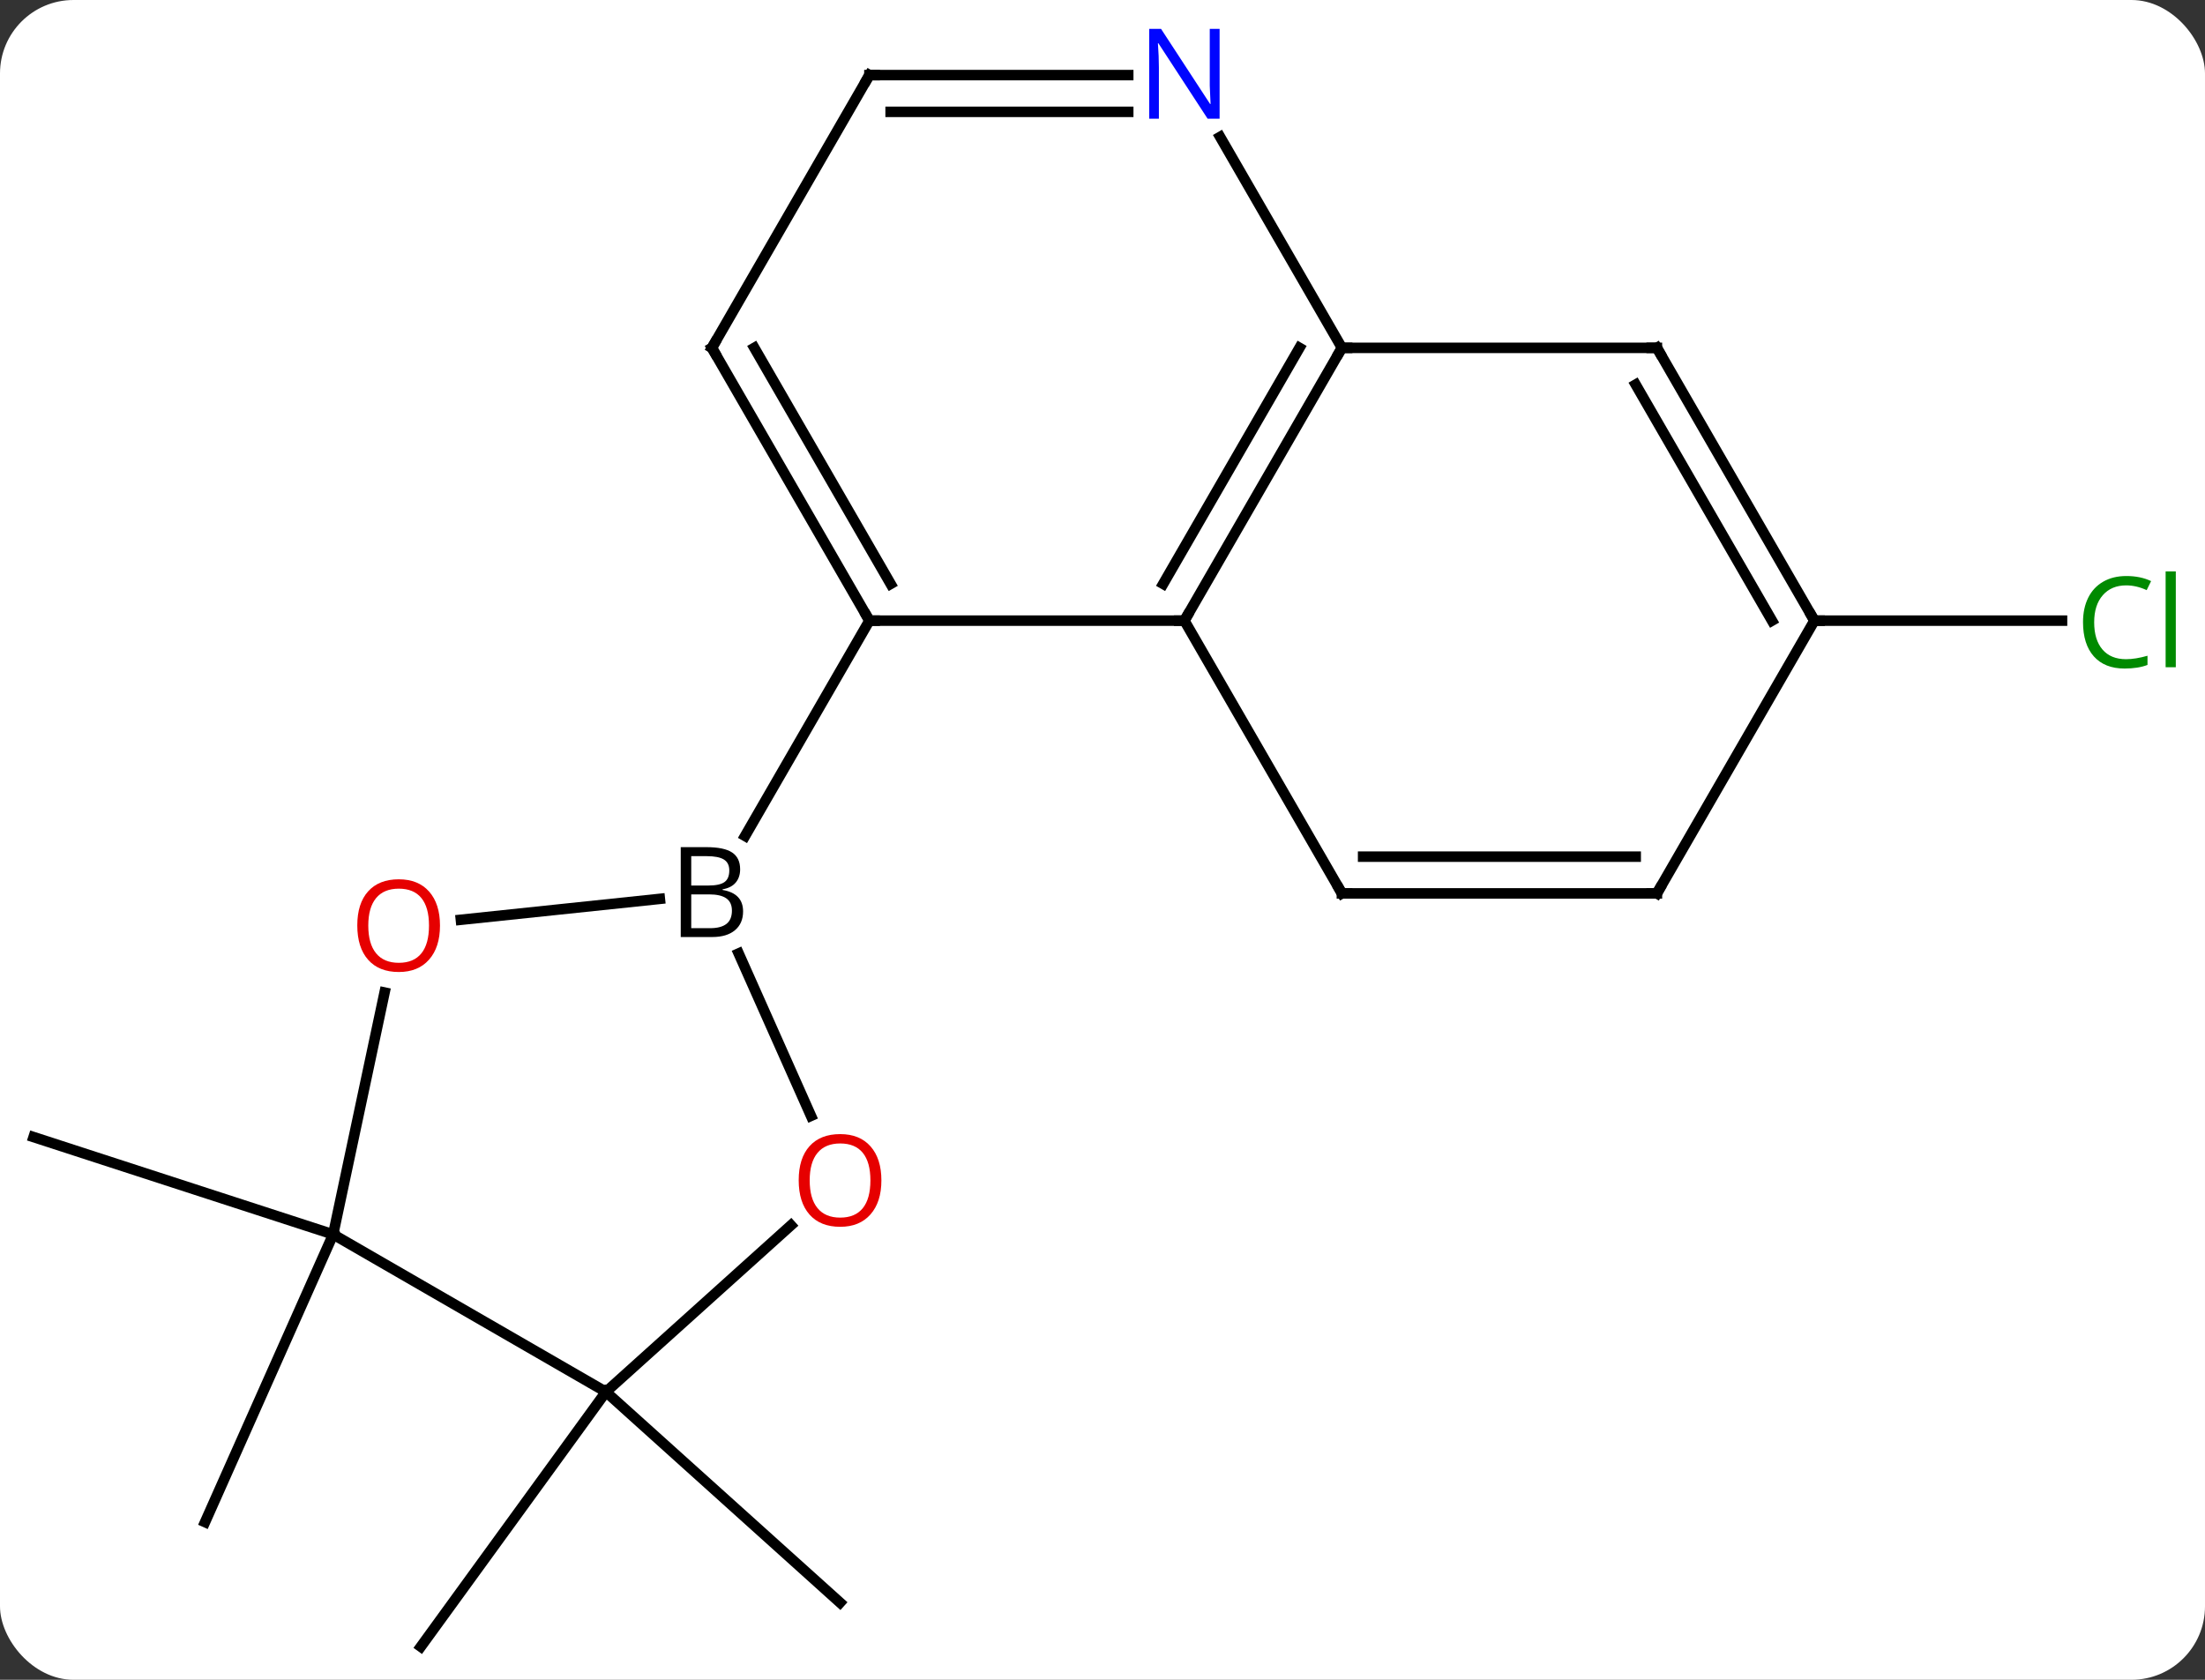 <svg width="210" viewBox="0 0 210 160" style="fill-opacity:1; color-rendering:auto; color-interpolation:auto; text-rendering:auto; stroke:black; stroke-linecap:square; stroke-miterlimit:10; shape-rendering:auto; stroke-opacity:1; fill:black; stroke-dasharray:none; font-weight:normal; stroke-width:1; font-family:'Open Sans'; font-style:normal; stroke-linejoin:miter; font-size:12; stroke-dashoffset:0; image-rendering:auto;" height="160" class="cas-substance-image" xmlns:xlink="http://www.w3.org/1999/xlink" xmlns="http://www.w3.org/2000/svg"><rect x="0" y="0" width="210" height="160" fill="#333333" stroke="none"/><svg class="cas-substance-single-component"><rect y="0" x="0" width="210" stroke="none" ry="7" rx="7" height="160" fill="white" class="cas-substance-group"/><svg y="0" x="0" width="210" viewBox="0 0 210 160" style="fill:black;" height="160" class="cas-substance-single-component-image"><svg><g><g transform="translate(103,82)" style="text-rendering:geometricPrecision; color-rendering:optimizeQuality; color-interpolation:linearRGB; stroke-linecap:butt; image-rendering:optimizeQuality;"><line y2="35.577" y1="26.307" x2="-71.271" x1="-99.801" style="fill:none;"/><line y2="35.577" y1="62.982" x2="-71.271" x1="-83.472" style="fill:none;"/><line y2="50.577" y1="74.847" x2="-45.291" x1="-62.922" style="fill:none;"/><line y2="50.577" y1="70.65" x2="-45.291" x1="-22.995" style="fill:none;"/><line y2="-22.884" y1="-22.884" x2="69.801" x1="93.383" style="fill:none;"/><line y2="-22.884" y1="-22.884" x2="9.801" x1="-20.199" style="fill:none;"/><line y2="-48.867" y1="-22.884" x2="-35.199" x1="-20.199" style="fill:none;"/><line y2="-48.867" y1="-26.384" x2="-31.158" x1="-18.178" style="fill:none;"/><line y2="-2.377" y1="-22.884" x2="-32.039" x1="-20.199" style="fill:none;"/><line y2="-48.867" y1="-22.884" x2="24.801" x1="9.801" style="fill:none;"/><line y2="-48.867" y1="-26.384" x2="20.759" x1="7.78" style="fill:none;"/><line y2="3.096" y1="-22.884" x2="24.801" x1="9.801" style="fill:none;"/><line y2="-74.847" y1="-48.867" x2="-20.199" x1="-35.199" style="fill:none;"/><line y2="-48.867" y1="-48.867" x2="54.801" x1="24.801" style="fill:none;"/><line y2="-68.959" y1="-48.867" x2="13.201" x1="24.801" style="fill:none;"/><line y2="3.096" y1="3.096" x2="54.801" x1="24.801" style="fill:none;"/><line y2="-0.404" y1="-0.404" x2="52.78" x1="26.822" style="fill:none;"/><line y2="-74.847" y1="-74.847" x2="4.449" x1="-20.199" style="fill:none;"/><line y2="-71.347" y1="-71.347" x2="4.449" x1="-18.178" style="fill:none;"/><line y2="-22.884" y1="-48.867" x2="69.801" x1="54.801" style="fill:none;"/><line y2="-22.884" y1="-45.367" x2="65.76" x1="52.78" style="fill:none;"/><line y2="-22.884" y1="3.096" x2="69.801" x1="54.801" style="fill:none;"/><line y2="5.608" y1="3.617" x2="-59.107" x1="-40.157" style="fill:none;"/><line y2="24.286" y1="8.817" x2="-25.763" x1="-32.651" style="fill:none;"/><line y2="35.577" y1="12.539" x2="-71.271" x1="-66.375" style="fill:none;"/><line y2="50.577" y1="34.709" x2="-45.291" x1="-27.669" style="fill:none;"/><line y2="50.577" y1="35.577" x2="-45.291" x1="-71.271" style="fill:none;"/></g><g transform="translate(103,82)" style="fill:rgb(0,138,0); text-rendering:geometricPrecision; color-rendering:optimizeQuality; image-rendering:optimizeQuality; font-family:'Open Sans'; stroke:rgb(0,138,0); color-interpolation:linearRGB;"><path style="stroke:none;" d="M99.492 -26.243 Q98.086 -26.243 97.266 -25.306 Q96.445 -24.368 96.445 -22.728 Q96.445 -21.056 97.235 -20.134 Q98.024 -19.212 99.477 -19.212 Q100.383 -19.212 101.524 -19.54 L101.524 -18.665 Q100.633 -18.322 99.336 -18.322 Q97.445 -18.322 96.414 -19.478 Q95.383 -20.634 95.383 -22.743 Q95.383 -24.072 95.875 -25.064 Q96.367 -26.056 97.305 -26.595 Q98.242 -27.134 99.508 -27.134 Q100.852 -27.134 101.867 -26.65 L101.445 -25.79 Q100.461 -26.243 99.492 -26.243 ZM104.219 -18.447 L103.25 -18.447 L103.25 -27.572 L104.219 -27.572 L104.219 -18.447 Z"/></g><g transform="translate(103,82)" style="stroke-linecap:butt; text-rendering:geometricPrecision; color-rendering:optimizeQuality; image-rendering:optimizeQuality; font-family:'Open Sans'; color-interpolation:linearRGB; stroke-miterlimit:5;"><path style="fill:none;" d="M-20.449 -23.317 L-20.199 -22.884 L-19.699 -22.884"/><path style="fill:none;" d="M10.051 -23.317 L9.801 -22.884 L9.301 -22.884"/><path style="fill:none;" d="M-34.949 -48.434 L-35.199 -48.867 L-34.949 -49.3"/><path style="fill:none;" d="M24.551 -48.434 L24.801 -48.867 L25.301 -48.867"/><path style="fill:none;" d="M24.551 2.663 L24.801 3.096 L25.301 3.096"/><path style="fill:none;" d="M-20.449 -74.414 L-20.199 -74.847 L-19.699 -74.847"/><path style="fill:none;" d="M54.301 -48.867 L54.801 -48.867 L55.051 -48.434"/><path style="fill:rgb(0,5,255); stroke:none;" d="M13.153 -70.691 L12.012 -70.691 L7.324 -77.878 L7.278 -77.878 Q7.371 -76.613 7.371 -75.566 L7.371 -70.691 L6.449 -70.691 L6.449 -79.253 L7.574 -79.253 L12.246 -72.097 L12.293 -72.097 Q12.293 -72.253 12.246 -73.113 Q12.199 -73.972 12.215 -74.347 L12.215 -79.253 L13.153 -79.253 L13.153 -70.691 Z"/><path style="fill:none;" d="M54.301 3.096 L54.801 3.096 L55.051 2.663"/><path style="fill:none;" d="M69.551 -23.317 L69.801 -22.884 L70.301 -22.884"/><path style="stroke:none;" d="M-38.168 -1.31 L-35.746 -1.31 Q-34.043 -1.31 -33.277 -0.802 Q-32.511 -0.295 -32.511 0.799 Q-32.511 1.565 -32.933 2.065 Q-33.355 2.565 -34.183 2.705 L-34.183 2.768 Q-32.23 3.096 -32.23 4.815 Q-32.23 5.955 -33.004 6.604 Q-33.777 7.252 -35.168 7.252 L-38.168 7.252 L-38.168 -1.31 ZM-37.168 2.346 L-35.527 2.346 Q-34.465 2.346 -34.004 2.018 Q-33.543 1.69 -33.543 0.908 Q-33.543 0.19 -34.058 -0.131 Q-34.574 -0.451 -35.699 -0.451 L-37.168 -0.451 L-37.168 2.346 ZM-37.168 3.19 L-37.168 6.409 L-35.371 6.409 Q-34.34 6.409 -33.816 6.002 Q-33.293 5.596 -33.293 4.737 Q-33.293 3.94 -33.832 3.565 Q-34.371 3.19 -35.465 3.19 L-37.168 3.19 Z"/><path style="fill:rgb(230,0,0); stroke:none;" d="M-61.096 6.161 Q-61.096 8.223 -62.136 9.403 Q-63.175 10.583 -65.018 10.583 Q-66.909 10.583 -67.94 9.418 Q-68.972 8.254 -68.972 6.145 Q-68.972 4.051 -67.94 2.903 Q-66.909 1.754 -65.018 1.754 Q-63.159 1.754 -62.128 2.926 Q-61.096 4.098 -61.096 6.161 ZM-67.925 6.161 Q-67.925 7.895 -67.182 8.801 Q-66.44 9.708 -65.018 9.708 Q-63.596 9.708 -62.87 8.809 Q-62.143 7.911 -62.143 6.161 Q-62.143 4.426 -62.87 3.536 Q-63.596 2.645 -65.018 2.645 Q-66.44 2.645 -67.182 3.543 Q-67.925 4.442 -67.925 6.161 Z"/><path style="fill:rgb(230,0,0); stroke:none;" d="M-19.058 30.431 Q-19.058 32.493 -20.097 33.673 Q-21.136 34.853 -22.979 34.853 Q-24.87 34.853 -25.901 33.688 Q-26.933 32.524 -26.933 30.415 Q-26.933 28.321 -25.901 27.173 Q-24.87 26.024 -22.979 26.024 Q-21.12 26.024 -20.089 27.196 Q-19.058 28.368 -19.058 30.431 ZM-25.886 30.431 Q-25.886 32.165 -25.143 33.071 Q-24.401 33.978 -22.979 33.978 Q-21.558 33.978 -20.831 33.079 Q-20.104 32.181 -20.104 30.431 Q-20.104 28.696 -20.831 27.806 Q-21.558 26.915 -22.979 26.915 Q-24.401 26.915 -25.143 27.814 Q-25.886 28.712 -25.886 30.431 Z"/></g></g></svg></svg></svg></svg>
